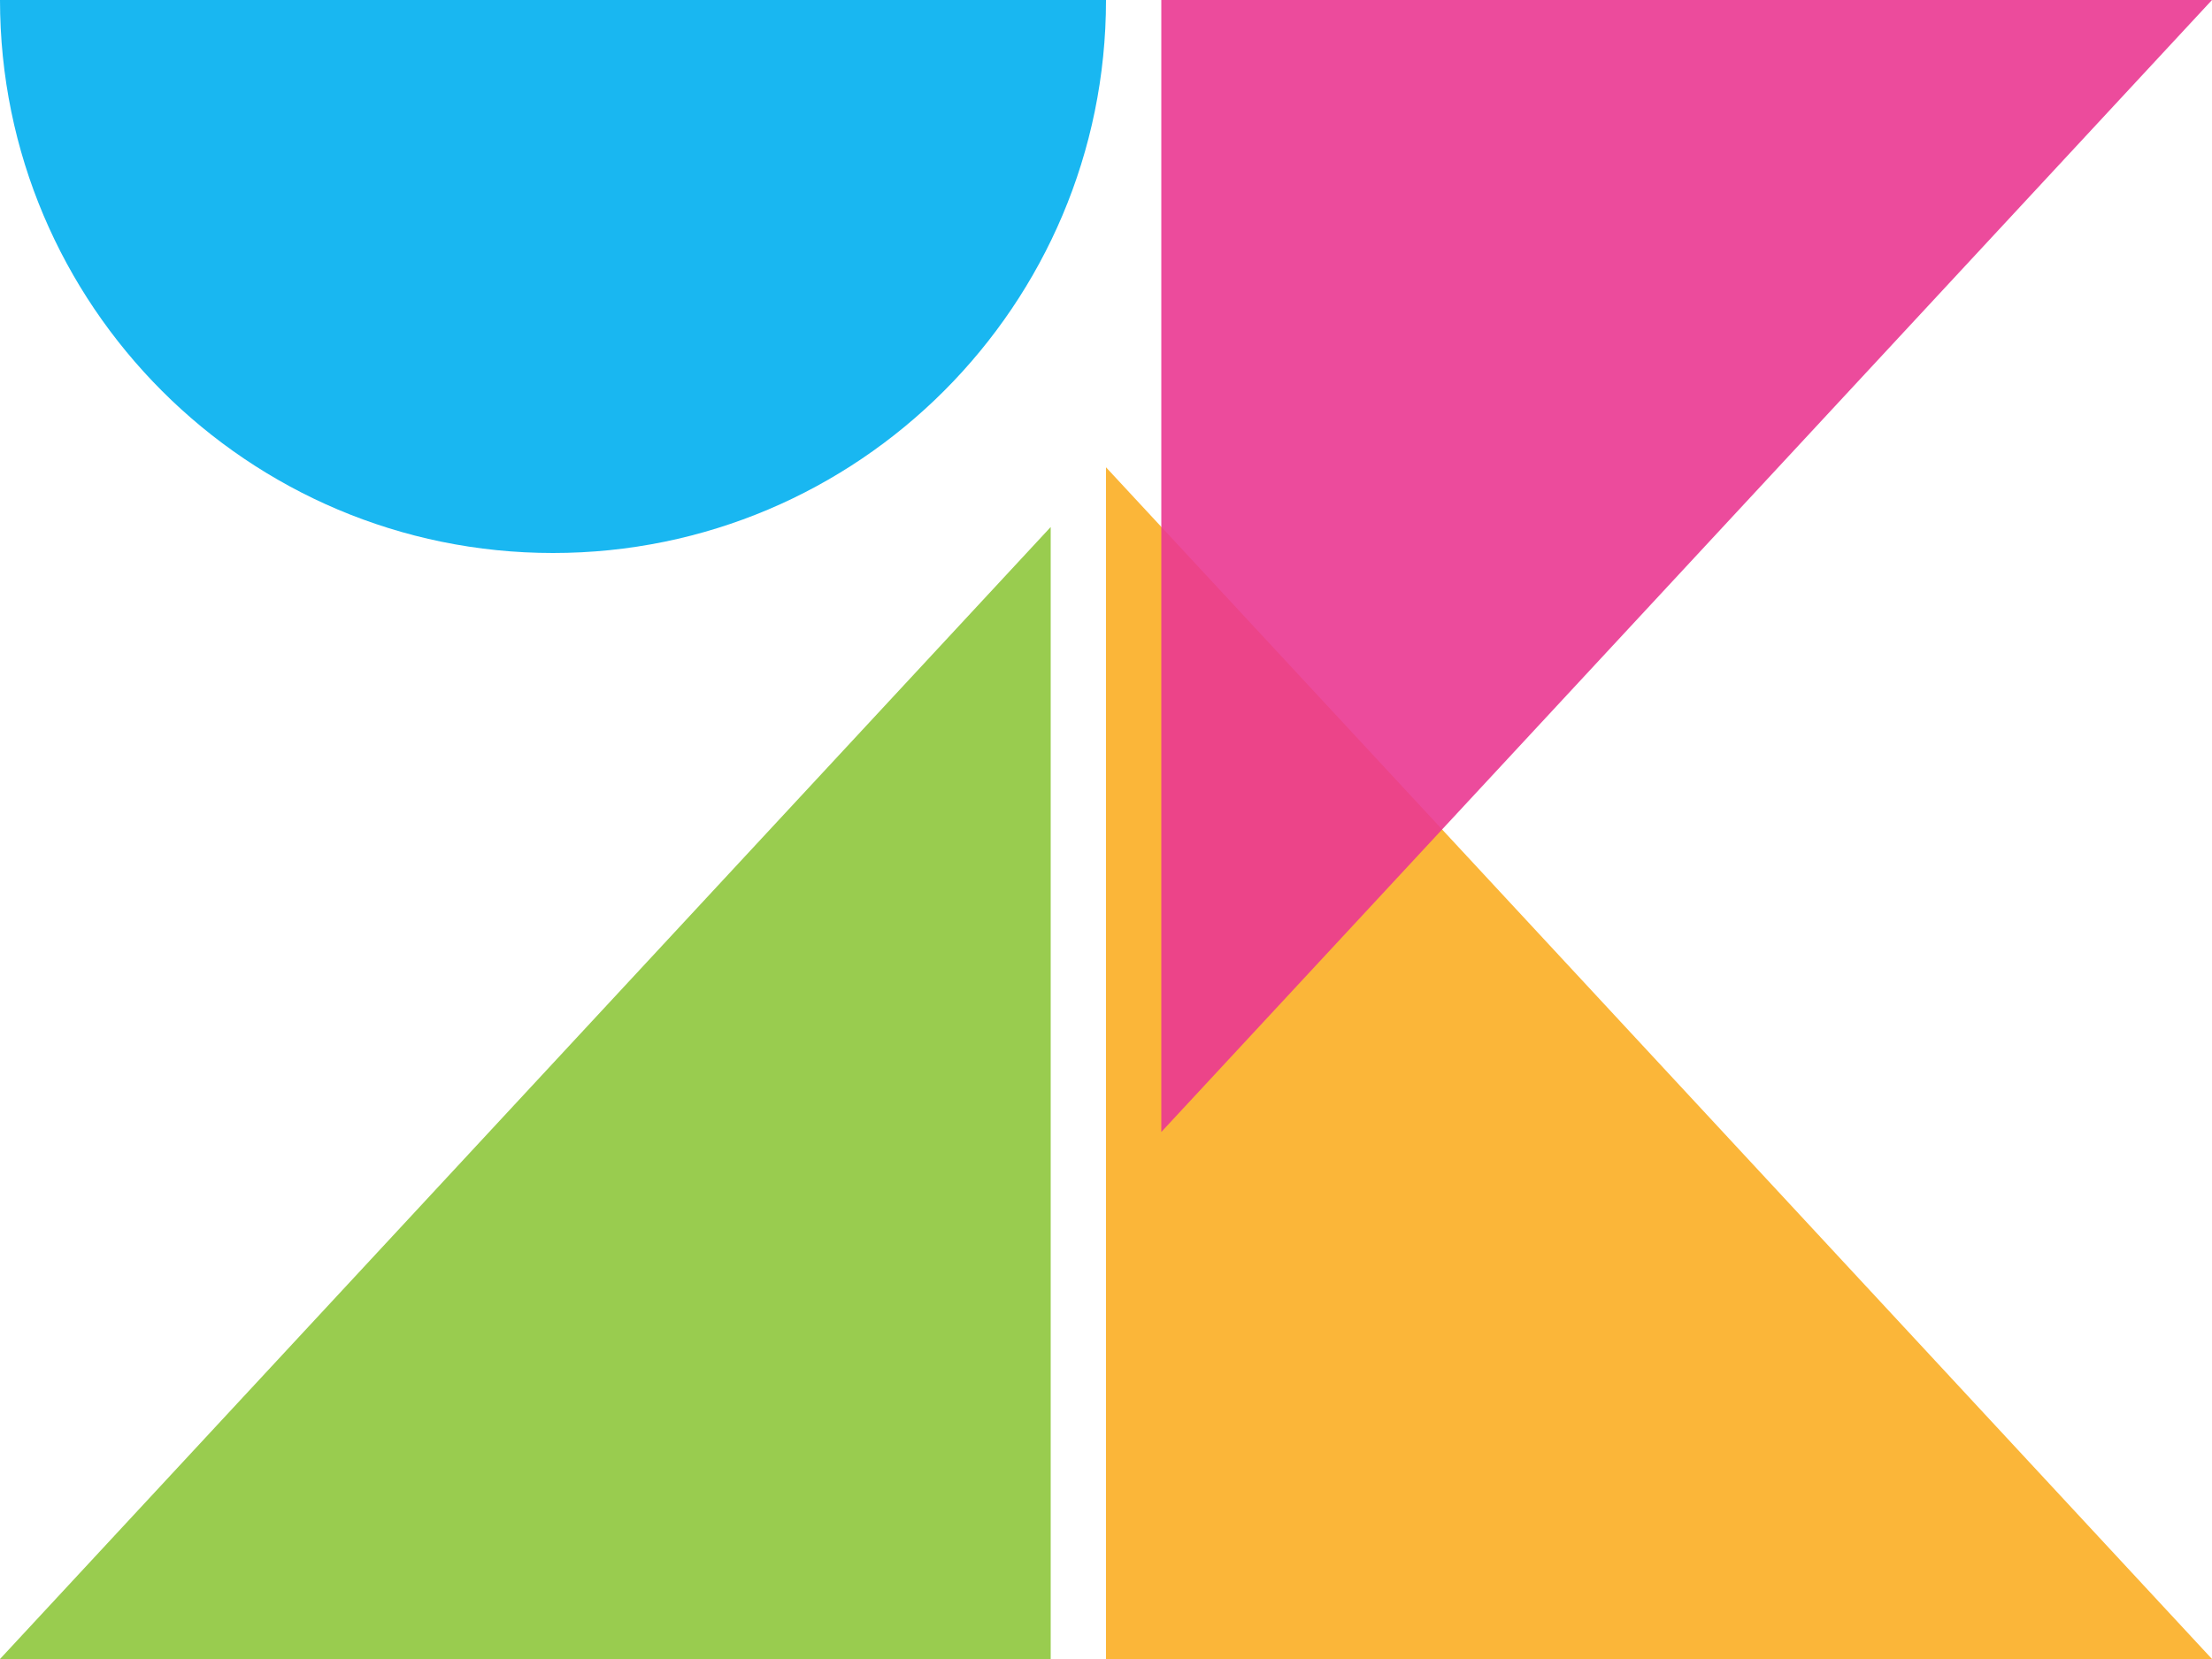 <?xml version="1.0" encoding="utf-8"?>
<!-- Generator: Adobe Illustrator 18.0.0, SVG Export Plug-In . SVG Version: 6.00 Build 0)  -->
<!DOCTYPE svg PUBLIC "-//W3C//DTD SVG 1.1//EN" "http://www.w3.org/Graphics/SVG/1.1/DTD/svg11.dtd">
<svg version="1.1" id="圖層_1" xmlns="http://www.w3.org/2000/svg" xmlns:xlink="http://www.w3.org/1999/xlink" x="0px" y="0px"
	 viewBox="0 0 400 300" enable-background="new 0 0 400 300" xml:space="preserve">
<path opacity="0.9" fill="#00AFF0" d="M200,0c0,55.2-44.8,100-100,100S0,55.2,0,0H200z"/>
<polygon opacity="0.9" fill="#8EC73C" points="0,300 190,300 190,95.3 "/>
<polygon opacity="0.9" fill="#FBAE24" points="400,300 200,300 200,84.5 "/>
<polygon opacity="0.9" fill="#EA3892" points="400,0 210,0 210,204.7 "/>
</svg>
